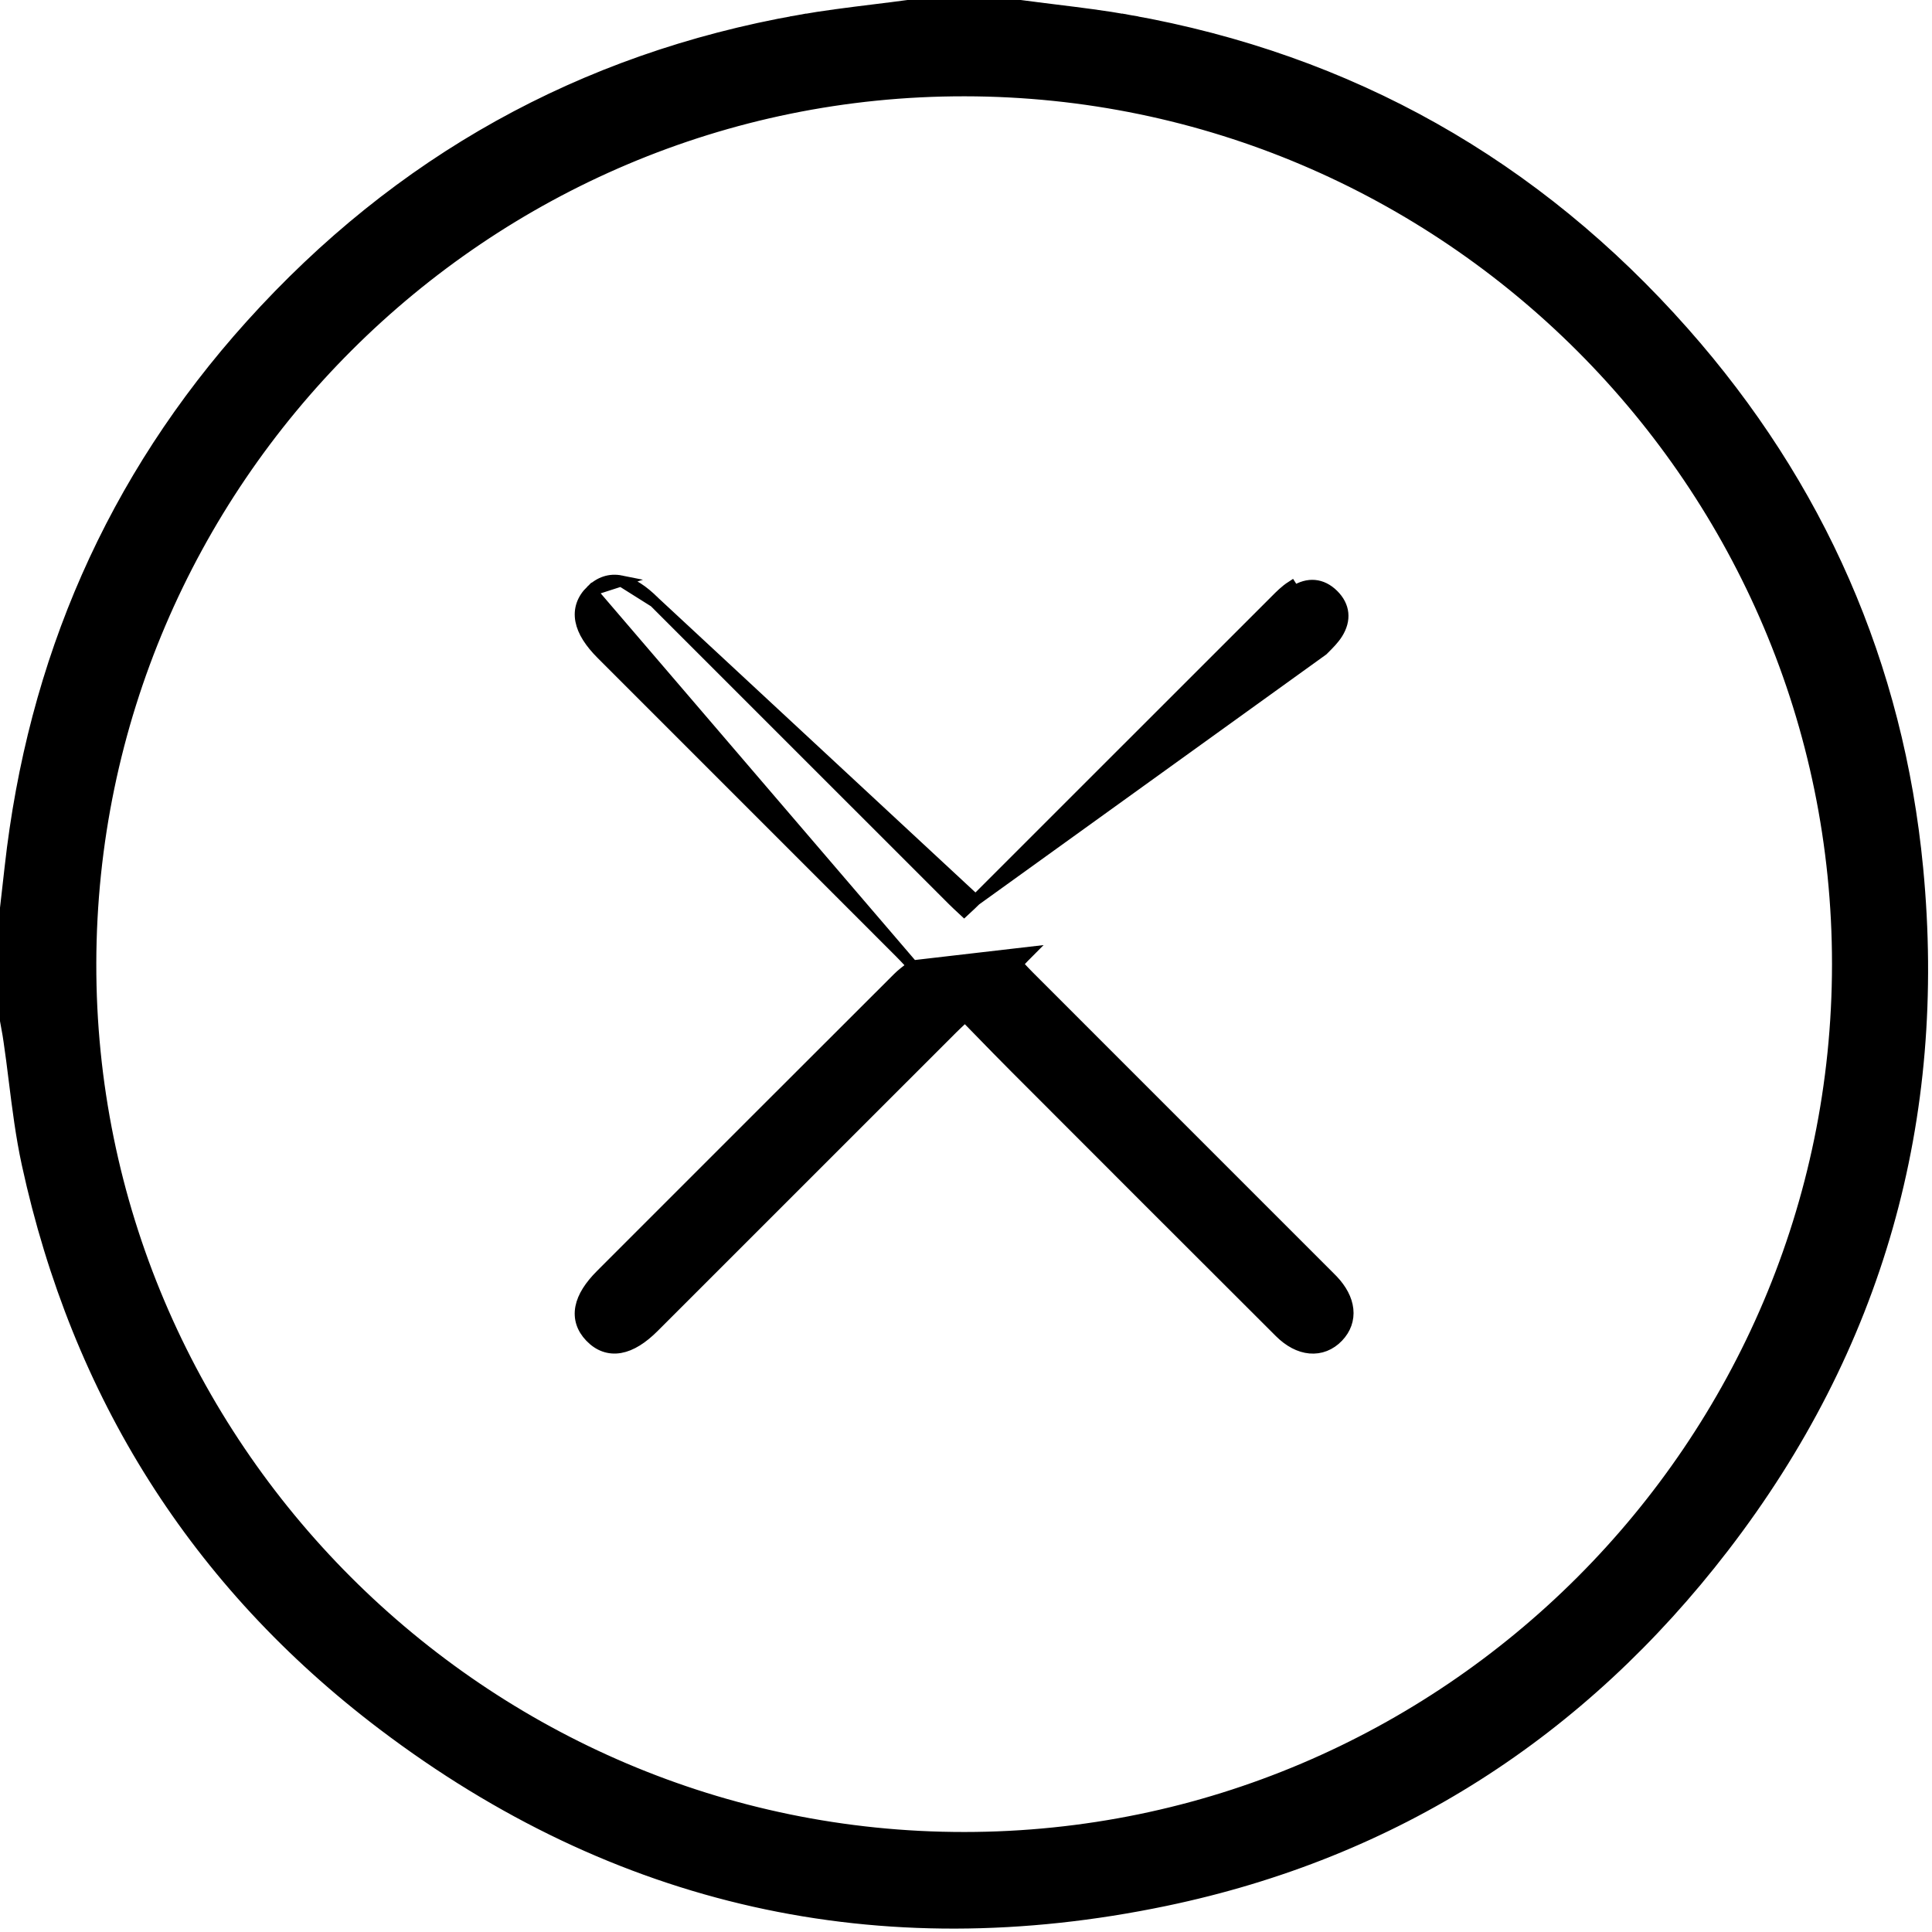 <svg width="349" height="349" viewBox="0 0 349 349" fill="none" xmlns="http://www.w3.org/2000/svg">
<path d="M184.396 1.513L184.296 1.5H184.195C177.51 1.5 170.824 1.5 164.136 1.499L164.036 1.499L163.936 1.512C161.92 1.784 159.883 2.036 157.837 2.289C153.373 2.841 148.863 3.398 144.421 4.184L144.683 5.661L144.421 4.184C105.233 11.121 72.275 29.548 45.695 59.043C20.649 86.835 6.458 119.624 2.328 156.754L2.328 156.754C2.15 158.36 1.966 159.964 1.783 161.57C1.692 162.368 1.6 163.166 1.51 163.966L1.5 164.05V164.135V164.175V164.214V164.253V164.292V164.331V164.37V164.41V164.449V164.488V164.527V164.566V164.605V164.645V164.684V164.723V164.762V164.801V164.84V164.88V164.919V164.958V164.997V165.036V165.076V165.115V165.154V165.193V165.232V165.271V165.311V165.35V165.389V165.428V165.467V165.506V165.546V165.585V165.624V165.663V165.702V165.742V165.781V165.82V165.859V165.898V165.937V165.977V166.016V166.055V166.094V166.133V166.172V166.212V166.251V166.29V166.329V166.368V166.408V166.447V166.486V166.525V166.564V166.603V166.643V166.682V166.721V166.76V166.799V166.838V166.878V166.917V166.956V166.995V167.034V167.074V167.113V167.152V167.191V167.23V167.269V167.309V167.348V167.387V167.426V167.465V167.504V167.544V167.583V167.622V167.661V167.7V167.739V167.779V167.818V167.857V167.896V167.935V167.975V168.014V168.053V168.092V168.131V168.17V168.21V168.249V168.288V168.327V168.366V168.405V168.445V168.484V168.523V168.562V168.601V168.641V168.68V168.719V168.758V168.797V168.836V168.876V168.915V168.954V168.993V169.032V169.071V169.111V169.15V169.189V169.228V169.267V169.307V169.346V169.385V169.424V169.463V169.502V169.542V169.581V169.62V169.659V169.698V169.737V169.777V169.816V169.855V169.894V169.933V169.973V170.012V170.051V170.09V170.129V170.168V170.208V170.247V170.286V170.325V170.364V170.403V170.443V170.482V170.521V170.56V170.599V170.639V170.678V170.717V170.756V170.795V170.834V170.874V170.913V170.952V170.991V171.03V171.07V171.109V171.148V171.187V171.226V171.265V171.305V171.344V171.383V171.422V171.461V171.5V171.54V171.579V171.618V171.657V171.696V171.736V171.775V171.814V171.853V171.892V171.931V171.971V172.01V172.049V172.088V172.127V172.166V172.206V172.245V172.284V172.323V172.362V172.402V172.441V172.48V172.519V172.558V172.597V172.637V172.676V172.715V172.754V172.793V172.832V172.872V172.911V172.95V172.989V173.028V173.068V173.107V173.146V173.185V173.224V173.263V173.303V173.342V173.381V173.42V173.459V173.498V173.538V173.577V173.616V173.655V173.694V173.734V173.773V173.812V173.851V173.89V173.929V173.969V174.008V174.047V174.086V174.125V174.164V174.204V174.243V174.282V174.321V174.36V174.4V174.439V174.478V174.517V174.556V174.595V174.635V174.674V174.713V174.752V174.791V174.831V174.87V174.909V174.948V174.987V175.026V175.066V175.105V175.144V175.183V175.222V175.261V175.301V175.34V175.379V175.418V175.457V175.497V175.536V175.575V175.614V175.653V175.692V175.732V175.771V175.81V175.849V175.888V175.927V175.967V176.006V176.045V176.084V176.123V176.163V176.202V176.241V176.28V176.319V176.358V176.398V176.437V176.476V176.515V176.554V176.593V176.633V176.672V176.711V176.75V176.789V176.829V176.868V176.907V176.946V176.985V177.024V177.064V177.103V177.142V177.181V177.22V177.259V177.299V177.338V177.377V177.416V177.455V177.495V177.534V177.573V177.612V177.651V177.69V177.73V177.769V177.808V177.847V177.886V177.925V177.965V178.004V178.043V178.082V178.121V178.161V178.2V178.239V178.278V178.317V178.356V178.396V178.435V178.474V178.513V178.552V178.591V178.631V178.67V178.709V178.748V178.787V178.827V178.866V178.905V178.944V178.983V179.022V179.062V179.101V179.14V179.179V179.218V179.257V179.297V179.336V179.375V179.414V179.453V179.493V179.532V179.571V179.61V179.649V179.688V179.728V179.767V179.806V179.845V179.884V179.923V179.963V180.002V180.041V180.08V180.119V180.159V180.198V180.237V180.276V180.315V180.354V180.394V180.433V180.472V180.511V180.55V180.589V180.629V180.668V180.707V180.746V180.785V180.825V180.864V180.903V180.942V180.981V181.02V181.06V181.099V181.138V181.177V181.216V181.255V181.295V181.334V181.373V181.412V181.451V181.491V181.53V181.569V181.608V181.647V181.686V181.726V181.765V181.804V181.843V181.882V181.921V181.961V182V182.039V182.078V182.117V182.157V182.196V182.235V182.274V182.313V182.352V182.392V182.431V182.47V182.509V182.548V182.587V182.627V182.666V182.705V182.744V182.783V182.823V182.862V182.901V182.94V182.979V183.018V183.058V183.097V183.136V183.175V183.214V183.253V183.293V183.332V183.371V183.41V183.449V183.488V183.528V183.567V183.606V183.645V183.684V183.724V183.763V183.802V183.841V183.88V183.919V183.959V183.998V184.037V184.076V184.115V184.154V184.194V184.324L1.522 184.452C1.593 184.855 1.664 185.245 1.734 185.628C1.879 186.418 2.018 187.177 2.132 187.96L3.616 187.744L2.132 187.96C2.467 190.266 2.759 192.613 3.054 194.977C3.685 200.035 4.326 205.171 5.411 210.16C14.422 251.606 35.725 285.606 69.498 311.191C111.495 343.006 158.844 353.572 210.412 342.817C251.714 334.203 285.307 312.543 310.977 279.173C338.703 243.13 350.245 202.053 345.907 156.894C342.391 120.284 328.171 87.945 303.782 60.358C277.051 30.121 243.727 11.273 203.92 4.187L203.658 5.664L203.92 4.187C199.474 3.395 194.957 2.839 190.488 2.288C188.443 2.036 186.409 1.785 184.396 1.513ZM174.286 15.896C261.463 16.012 332.473 87.095 332.436 174.203C332.4 261.345 261.357 332.391 174.212 332.435C86.987 332.479 15.7 261.12 15.897 173.964C16.094 86.749 87.213 15.779 174.286 15.896Z" fill="black" stroke="black" stroke-width="3"/>
<path d="M176.234 162.604L176.234 162.604C183.116 155.726 189.996 148.847 196.876 141.968C207.959 130.887 219.041 119.806 230.128 108.73C230.226 108.632 230.325 108.533 230.425 108.431C231.259 107.593 232.197 106.649 233.285 105.949C233.285 105.949 233.285 105.949 233.285 105.949L233.826 106.789C236.275 105.213 238.773 105.405 240.838 107.443C242.903 109.482 243.132 111.978 241.578 114.443C240.938 115.459 240.057 116.337 239.194 117.198C239.111 117.281 239.028 117.364 238.946 117.446L176.234 162.604ZM176.234 162.604C175.679 163.16 175.112 163.686 174.484 164.268C174.38 164.364 174.275 164.462 174.168 164.561C174.068 164.468 173.969 164.376 173.871 164.286C173.238 163.7 172.667 163.172 172.108 162.613L172.108 162.613C160.558 151.069 149.011 139.523 137.465 127.976C131.05 121.562 124.635 115.147 118.22 108.733L118.219 108.733M176.234 162.604L118.219 108.733M164.862 174.471C164.748 174.559 164.634 174.647 164.52 174.733C163.684 175.373 162.887 175.983 162.213 176.655C145.022 193.813 127.85 210.99 110.678 228.167L108.554 230.292C106.577 232.269 105.304 234.224 104.93 236.143C104.543 238.137 105.152 239.95 106.625 241.491C108.15 243.088 109.997 243.78 112.052 243.416C114.027 243.065 116.052 241.764 118.093 239.723C125.788 232.03 133.483 224.336 141.177 216.642C151.444 206.375 161.711 196.108 171.981 185.844C172.577 185.249 173.184 184.681 173.878 184.033C174.022 183.897 174.171 183.759 174.324 183.615C175.168 184.479 175.998 185.332 176.819 186.175C179.064 188.481 181.24 190.716 183.441 192.919C199.344 208.843 215.251 224.763 231.188 240.655C232.872 242.334 234.743 243.329 236.614 243.495C238.513 243.664 240.292 242.967 241.699 241.498C243.059 240.08 243.67 238.353 243.472 236.519C243.278 234.717 242.317 232.919 240.746 231.264C240.362 230.859 239.959 230.461 239.569 230.076C239.401 229.91 239.236 229.747 239.076 229.587C234.909 225.42 230.742 221.253 226.574 217.086C213.017 203.528 199.459 189.97 185.904 176.409L185.904 176.409C185.296 175.801 184.717 175.18 184.088 174.507C183.98 174.391 183.87 174.273 183.758 174.154C183.869 174.037 183.978 173.922 184.084 173.809C184.685 173.173 185.22 172.605 185.778 172.047L164.862 174.471ZM164.862 174.471C164.698 174.296 164.54 174.128 164.389 173.967C163.698 173.229 163.135 172.629 162.547 172.041M164.862 174.471L106.773 106.692C105.207 108.23 104.542 110.071 104.928 112.117C105.299 114.083 106.614 116.1 108.664 118.15L108.664 118.15C115.401 124.888 122.137 131.625 128.874 138.362C140.1 149.587 151.325 160.813 162.547 172.041M162.547 172.041L163.255 171.334L162.547 172.041ZM118.219 108.733C116.156 106.67 114.15 105.34 112.197 104.944M118.219 108.733L112.197 104.944M112.197 104.944C110.16 104.532 108.326 105.165 106.773 106.692L112.197 104.944Z" fill="black" stroke="black" stroke-width="2"/>
</svg>
